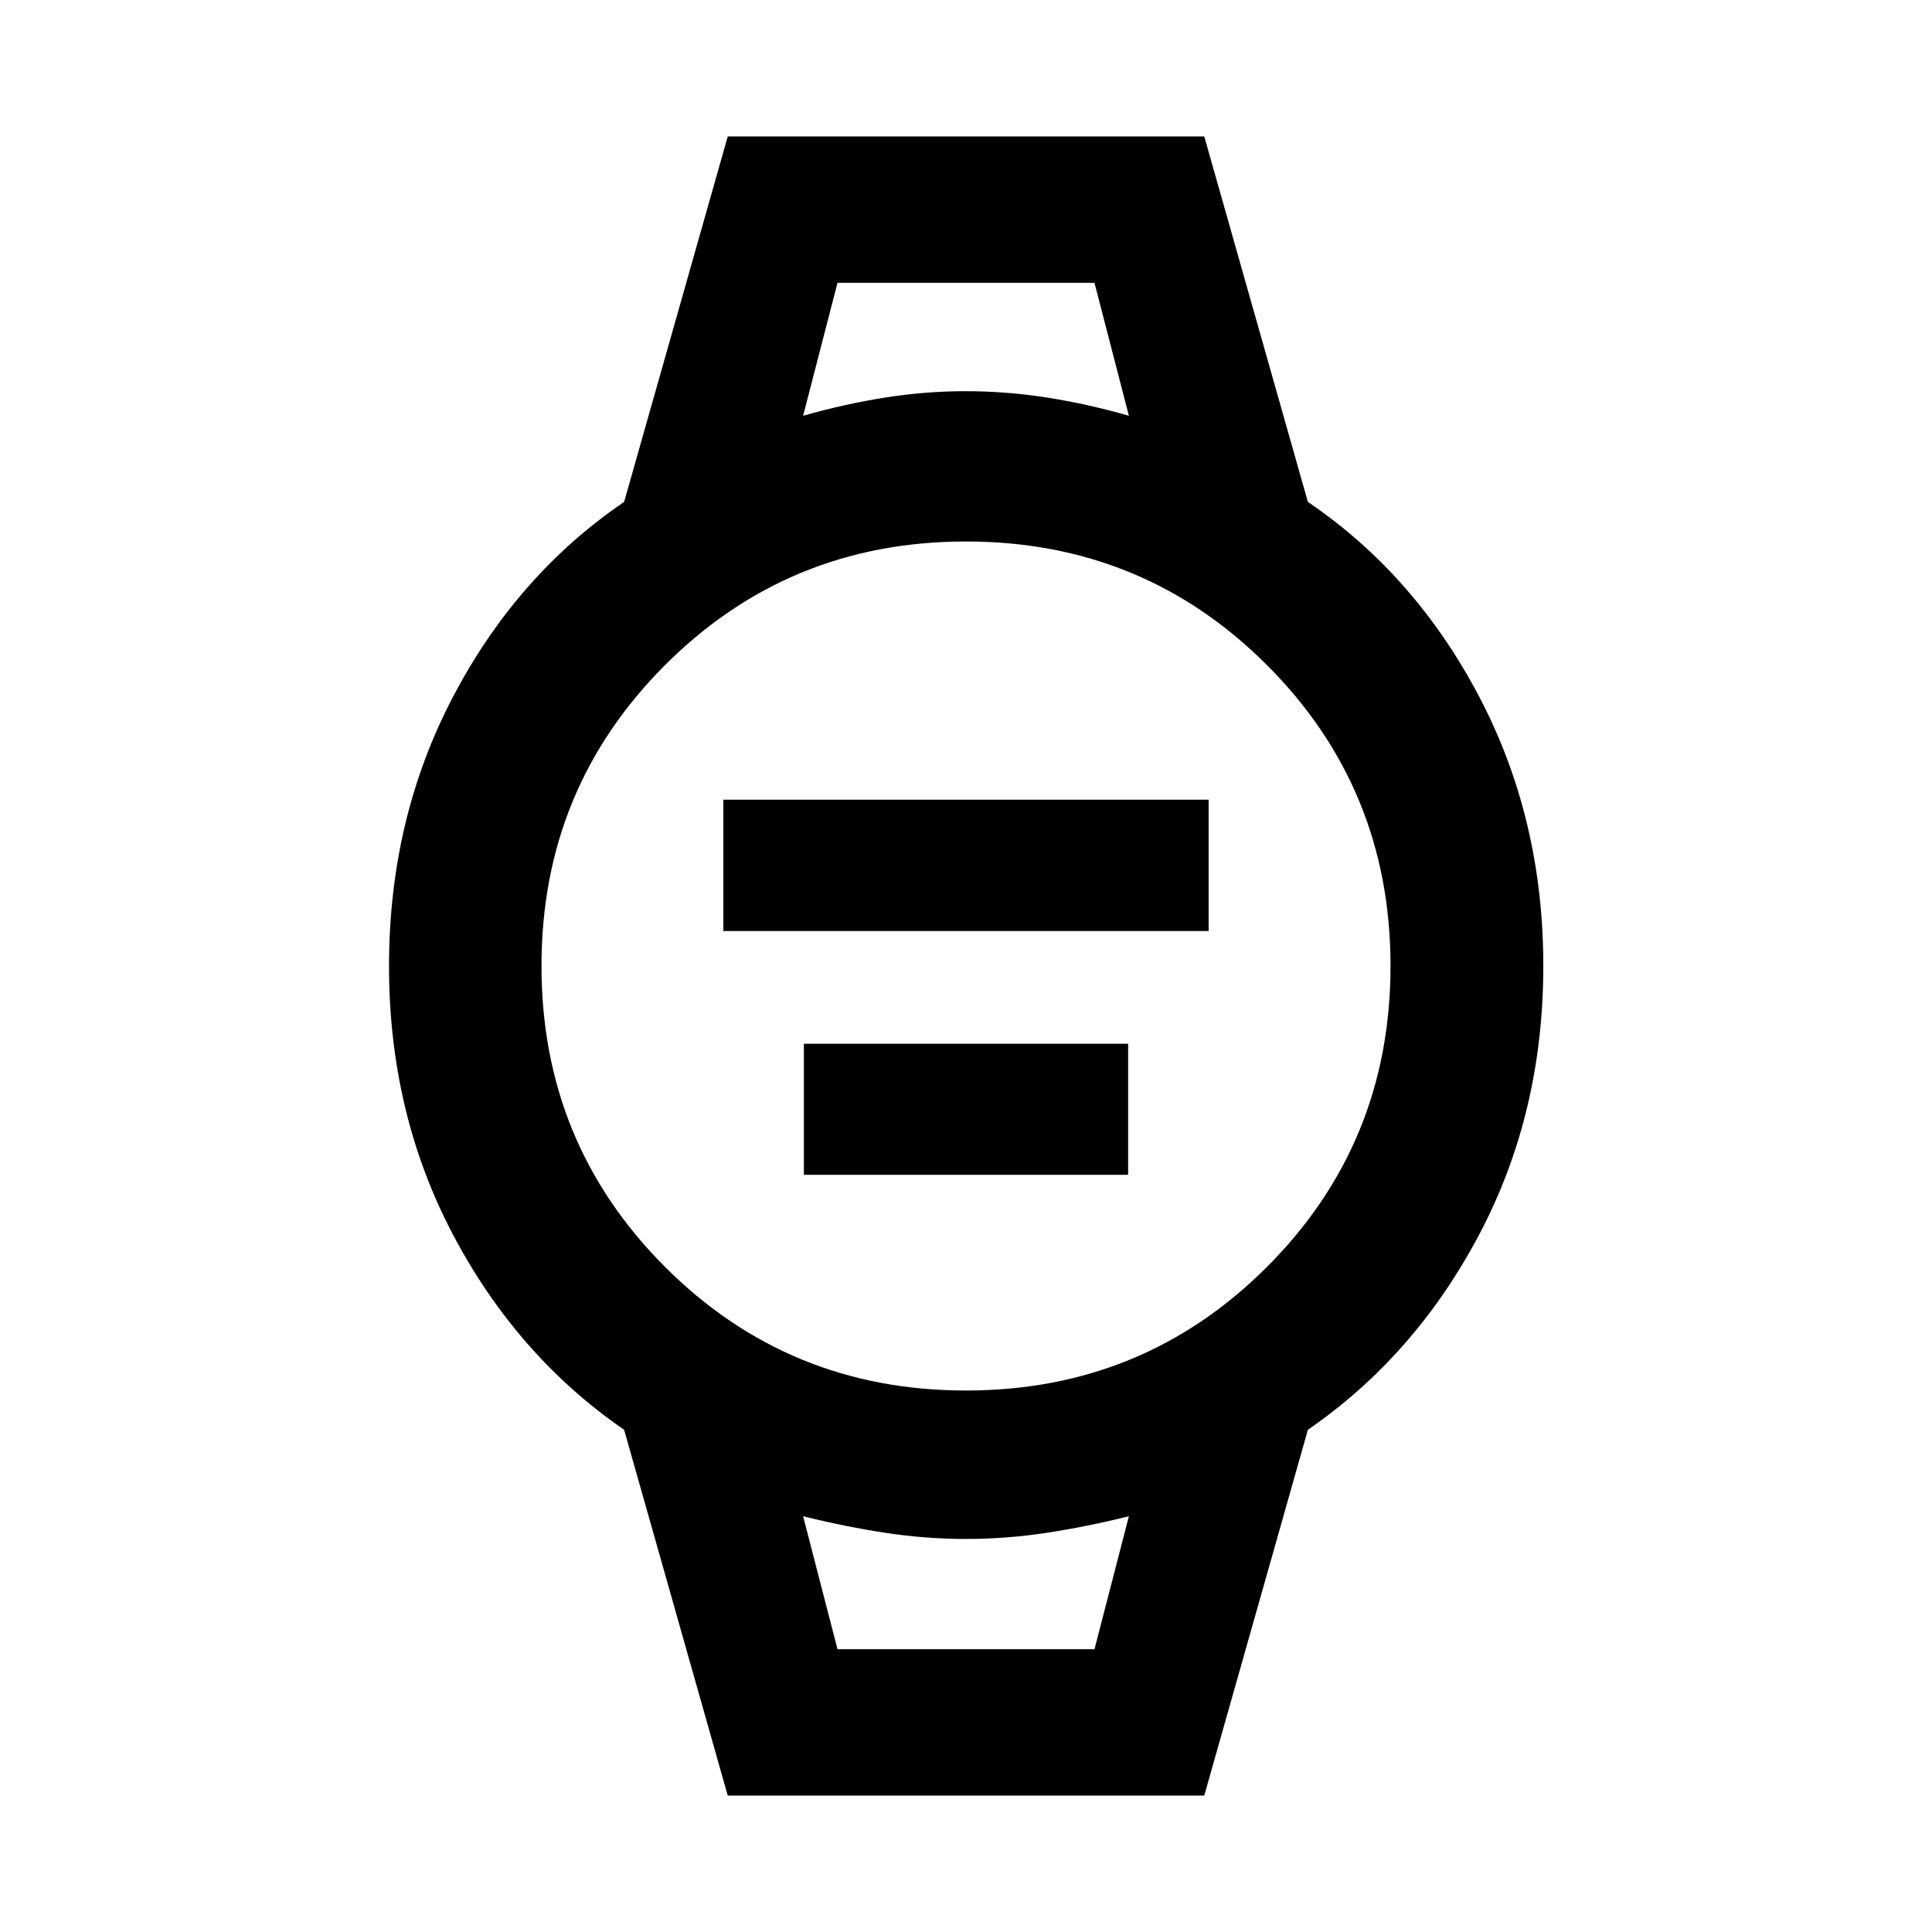 <svg xmlns="http://www.w3.org/2000/svg" height="40" viewBox="0 -960 960 960" width="40"><path d="M359.44-497.37v-65.26h241.12v65.26H359.44Zm40 121.12v-65.11h161.12v65.11H399.44ZM361.61-67.8l-51.49-181.76Q256.9-286.2 225.1-346.5q-31.8-60.29-31.8-133.48t31.83-133.84q31.83-60.64 84.99-96.77l51.49-181.61h236.78l51.49 181.61q53.24 36.11 85.11 96.75 31.87 60.63 31.87 133.82t-31.88 133.5q-31.88 60.32-85.1 96.96L598.39-67.8H361.61ZM480-269.06q88.12 0 149.53-61.4 61.41-61.41 61.41-149.54 0-88.12-61.4-149.53-61.41-61.41-149.54-61.41-88.12 0-149.53 61.4-61.41 61.41-61.41 149.54 0 88.12 61.4 149.53 61.41 61.41 149.54 61.41Zm-80.94-484.35q20.88-5.94 40.91-9.07 20.03-3.14 40-3.14t40.11 3.14q20.14 3.13 40.86 9.07l-17.09-66.06h-127.7l-17.09 66.06Zm17.09 612.88h127.7l17.09-66.06q-20.88 5.19-40.91 8.24-20.03 3.05-40.04 3.05-20 0-40.03-3.05-20.02-3.05-40.9-8.24l17.09 66.06Zm-17.09-678.94h161.88-161.88Zm17.09 678.94h-17.09 161.88-144.79Z"/></svg>